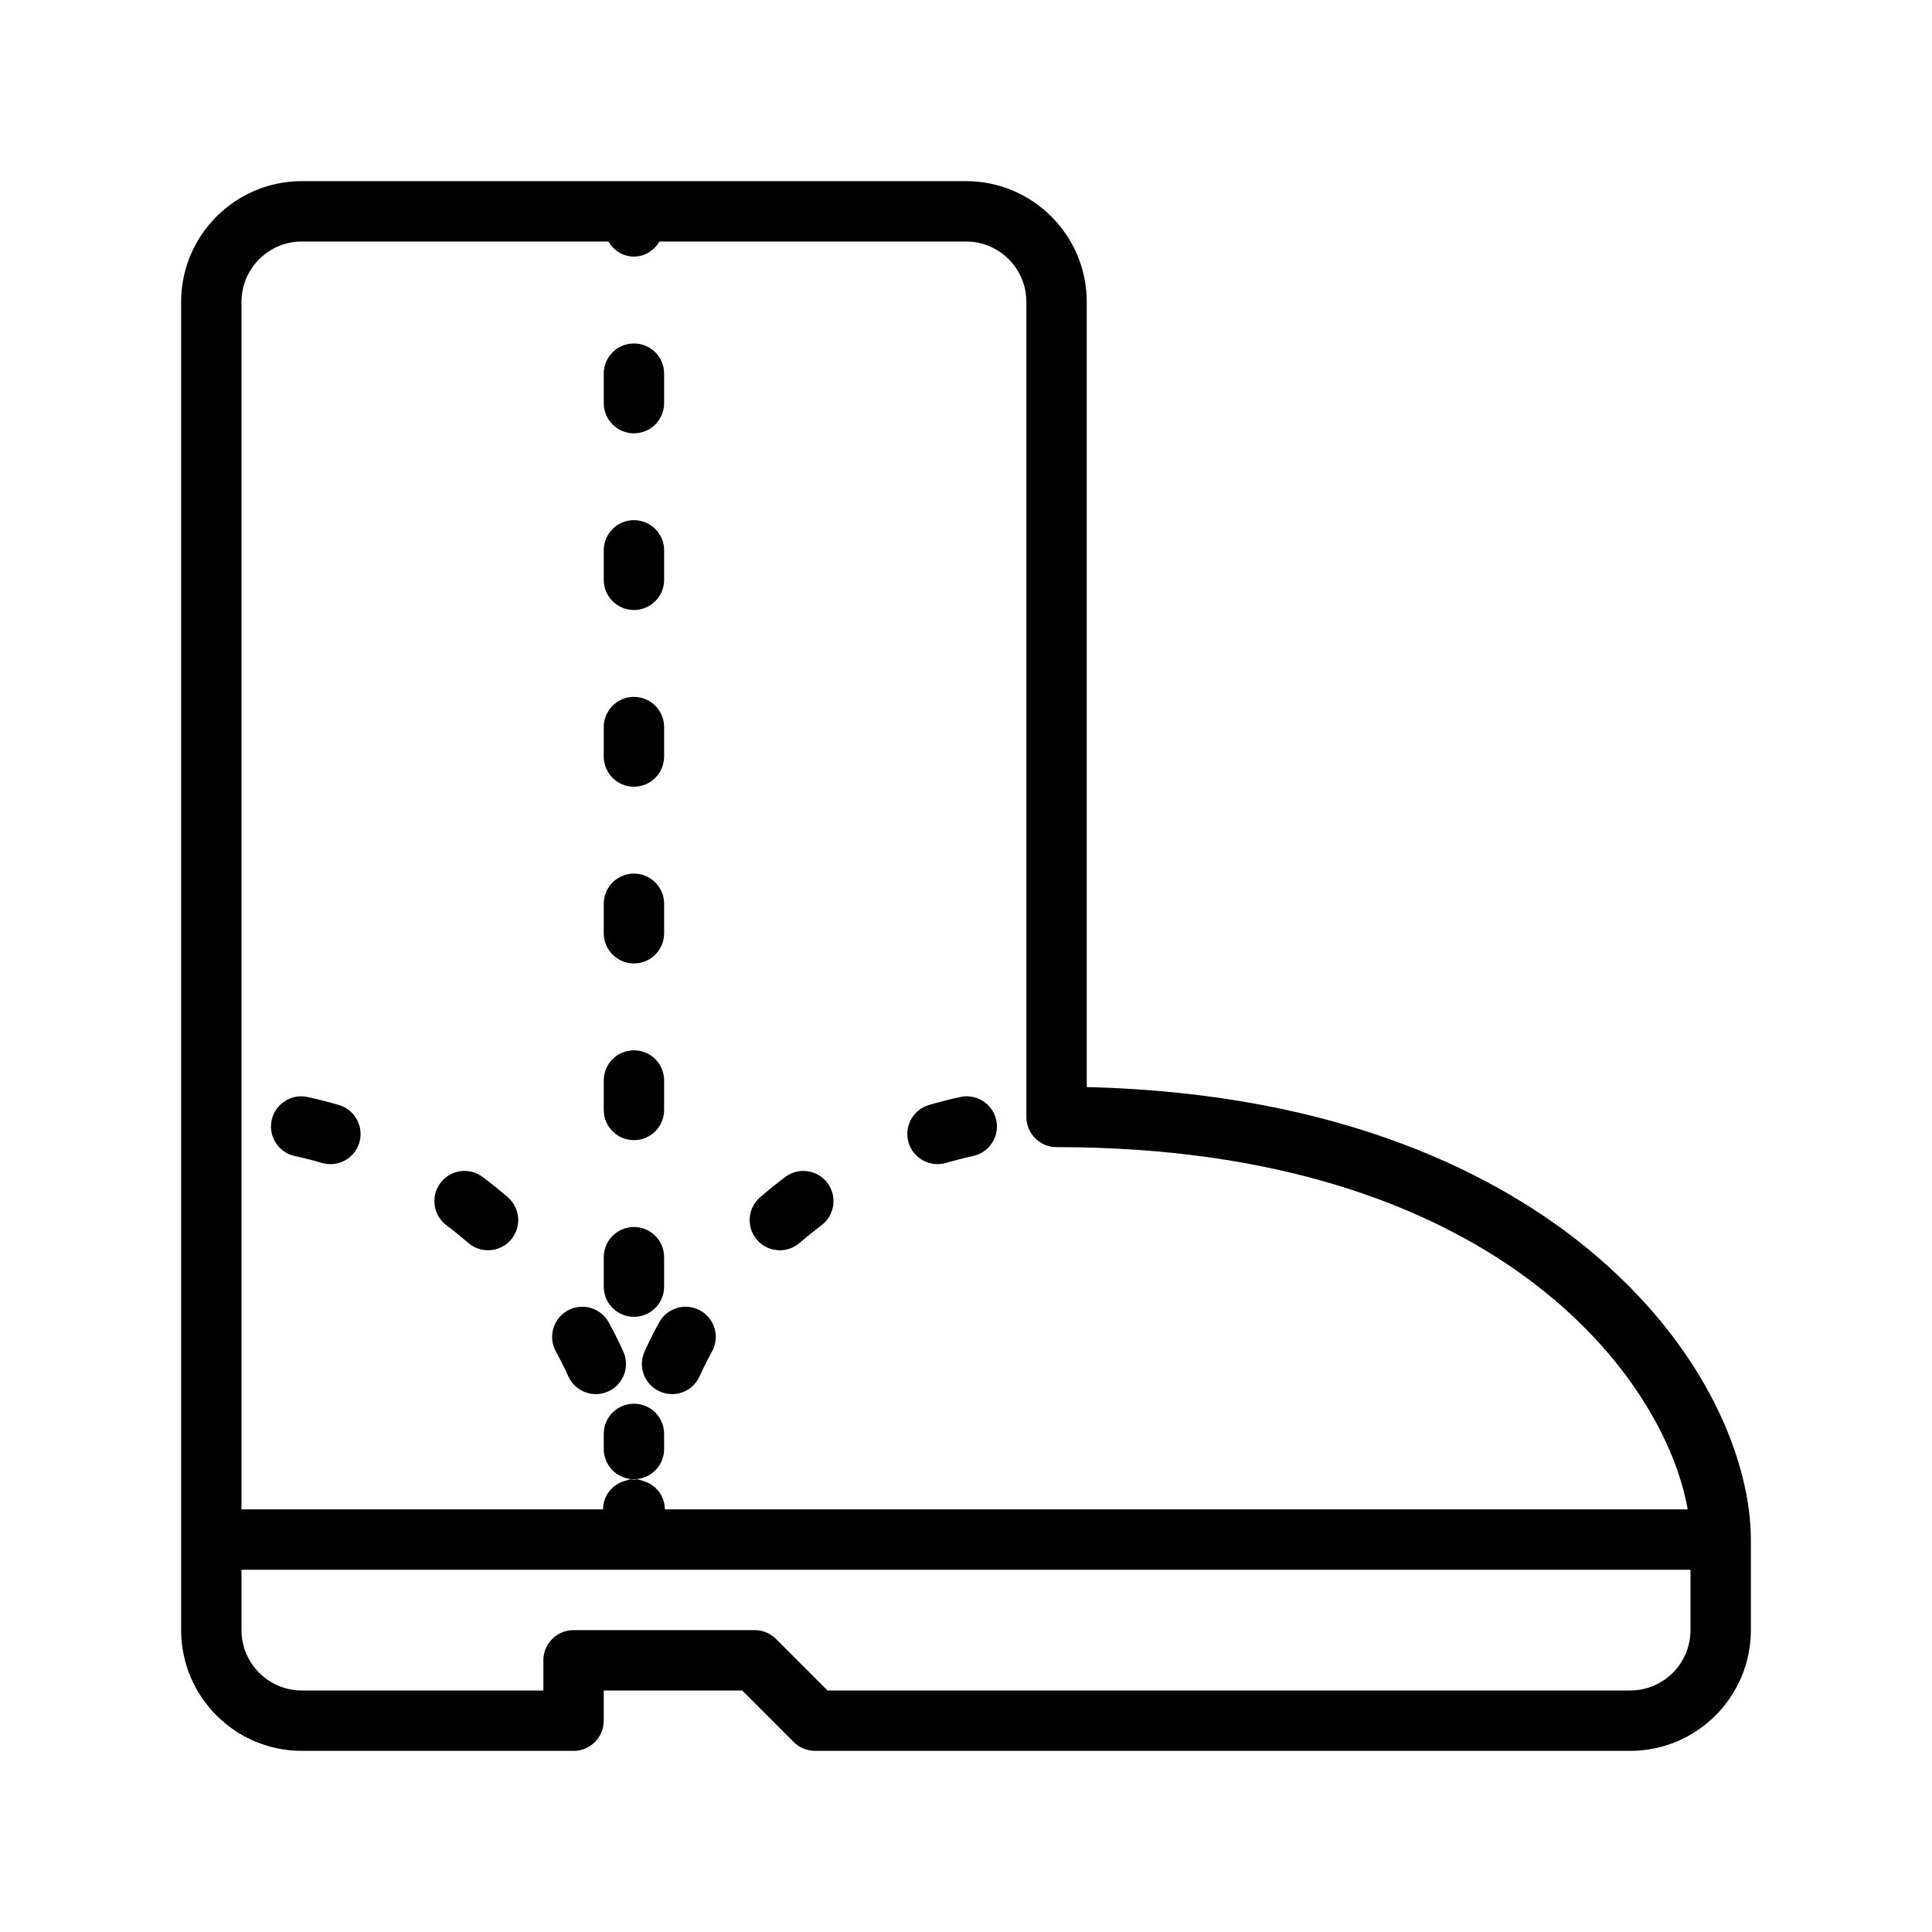 <?xml version="1.0" encoding="UTF-8" standalone="no"?>
<svg width="64px" height="64px" viewBox="0 0 64 64" version="1.1" xmlns="http://www.w3.org/2000/svg" xmlns:xlink="http://www.w3.org/1999/xlink">
    <!-- Generator: Sketch 3.7.2 (28276) - http://www.bohemiancoding.com/sketch -->
    <title>clo-uggs</title>
    <desc>Created with Sketch.</desc>
    <defs></defs>
    <g id="64px-Line" stroke="none" stroke-width="1" fill="none" fill-rule="evenodd">
        <g id="clo-uggs"></g>
        <path d="M6,10 L6,51 L6,54 C6,56.206 7.794,58 10,58 L19,58 C19.553,58 20,57.553 20,57 L20,56 L24.586,56 L26.293,57.707 C26.48,57.895 26.734,58 27,58 L54,58 C56.206,58 58,56.206 58,54 L58,51 C58,48.501 56.591,44.667 52.637,41.4 C49.764,39.027 44.574,36.215 36,36.011 L36,10 C36,7.794 34.206,6 32,6 L10,6 C7.794,6 6,7.794 6,10 L6,10 Z M54,56 L27.414,56 L25.707,54.293 C25.52,54.105 25.266,54 25,54 L19,54 C18.447,54 18,54.447 18,55 L18,56 L10,56 C8.897,56 8,55.103 8,54 L8,52 L56,52 L56,54 C56,55.103 55.103,56 54,56 L54,56 Z M34,10 L34,37 C34,37.553 34.447,38 35,38 C49.524,38 55.142,45.63 55.907,50 L22.023,50 C22.022,49.549 21.722,49.174 21.297,49.056 C21.286,49.052 21.276,49.051 21.265,49.047 C21.211,49.034 21.163,49.007 21.106,49.003 C21.069,49 21.037,49.015 21.001,49.016 C20.965,49.015 20.932,49 20.895,49.003 C20.836,49.007 20.787,49.034 20.732,49.048 C20.722,49.051 20.713,49.053 20.703,49.056 C20.278,49.174 19.978,49.549 19.977,50 L8,50 L8,10 C8,8.897 8.897,8 10,8 L20.153,8 C20.327,8.293 20.633,8.5 21,8.5 C21.367,8.5 21.673,8.293 21.847,8 L32,8 C33.103,8 34,8.897 34,10 L34,10 Z" id="Shape" fill="#000000"></path>
        <path d="M21,37.769 C21.553,37.769 22,37.322 22,36.769 L22,35.793 C22,35.24 21.553,34.793 21,34.793 C20.447,34.793 20,35.24 20,35.793 L20,36.769 C20,37.321 20.447,37.769 21,37.769 L21,37.769 Z" id="Shape" fill="#000000"></path>
        <path d="M21,31.915 C21.553,31.915 22,31.467 22,30.915 L22,29.939 C22,29.387 21.553,28.939 21,28.939 C20.447,28.939 20,29.387 20,29.939 L20,30.915 C20,31.467 20.447,31.915 21,31.915 L21,31.915 Z" id="Shape" fill="#000000"></path>
        <path d="M21,43.622 C21.553,43.622 22,43.175 22,42.622 L22,41.646 C22,41.093 21.553,40.646 21,40.646 C20.447,40.646 20,41.093 20,41.646 L20,42.622 C20,43.175 20.447,43.622 21,43.622 L21,43.622 Z" id="Shape" fill="#000000"></path>
        <path d="M21,26.061 C21.553,26.061 22,25.613 22,25.061 L22,24.085 C22,23.533 21.553,23.085 21,23.085 C20.447,23.085 20,23.533 20,24.085 L20,25.061 C20,25.613 20.447,26.061 21,26.061 L21,26.061 Z" id="Shape" fill="#000000"></path>
        <path d="M21,20.207 C21.553,20.207 22,19.759 22,19.207 L22,18.231 C22,17.679 21.553,17.231 21,17.231 C20.447,17.231 20,17.679 20,18.231 L20,19.207 C20,19.759 20.447,20.207 21,20.207 L21,20.207 Z" id="Shape" fill="#000000"></path>
        <path d="M21,14.354 C21.553,14.354 22,13.906 22,13.354 L22,12.378 C22,11.826 21.553,11.378 21,11.378 C20.447,11.378 20,11.826 20,12.378 L20,13.354 C20,13.906 20.447,14.354 21,14.354 L21,14.354 Z" id="Shape" fill="#000000"></path>
        <path d="M21,46.5 C20.447,46.5 20,46.947 20,47.5 L20,48 C20,48.553 20.447,49 21,49 C21.553,49 22,48.553 22,48 L22,47.5 C22,46.947 21.553,46.5 21,46.5 L21,46.5 Z" id="Shape" fill="#000000"></path>
        <path d="M21.354,44.767 C21.125,45.269 21.345,45.863 21.848,46.091 C21.983,46.153 22.123,46.182 22.262,46.182 C22.642,46.182 23.005,45.965 23.172,45.597 C23.301,45.316 23.44,45.039 23.589,44.767 C23.854,44.283 23.675,43.675 23.191,43.41 C22.706,43.145 22.099,43.324 21.834,43.808 C21.662,44.121 21.502,44.44 21.354,44.767 L21.354,44.767 Z" id="Shape" fill="#000000"></path>
        <path d="M31.056,38.563 C31.148,38.563 31.243,38.55 31.335,38.523 C31.632,38.437 31.933,38.36 32.237,38.294 C32.777,38.176 33.119,37.644 33.002,37.104 C32.884,36.565 32.347,36.221 31.812,36.339 C31.462,36.416 31.117,36.503 30.777,36.603 C30.247,36.757 29.942,37.313 30.096,37.842 C30.223,38.28 30.622,38.563 31.056,38.563 L31.056,38.563 Z" id="Shape" fill="#000000"></path>
        <path d="M25.833,41.417 C26.065,41.417 26.298,41.337 26.487,41.174 C26.722,40.971 26.965,40.776 27.214,40.587 C27.654,40.255 27.742,39.628 27.409,39.187 C27.076,38.746 26.451,38.657 26.009,38.992 C25.725,39.206 25.447,39.429 25.179,39.661 C24.762,40.022 24.715,40.654 25.076,41.072 C25.274,41.3 25.553,41.417 25.833,41.417 L25.833,41.417 Z" id="Shape" fill="#000000"></path>
        <path d="M11.224,36.604 C10.884,36.504 10.538,36.417 10.189,36.34 C9.65,36.222 9.117,36.566 8.999,37.105 C8.882,37.645 9.224,38.177 9.764,38.295 C10.069,38.36 10.369,38.438 10.666,38.524 C10.759,38.551 10.854,38.564 10.945,38.564 C11.379,38.564 11.778,38.281 11.905,37.843 C12.059,37.313 11.754,36.758 11.224,36.604 L11.224,36.604 Z" id="Shape" fill="#000000"></path>
        <path d="M20.646,44.767 C20.498,44.441 20.337,44.121 20.167,43.808 C19.901,43.324 19.295,43.145 18.81,43.41 C18.326,43.676 18.147,44.283 18.412,44.767 C18.561,45.039 18.7,45.316 18.829,45.597 C18.996,45.965 19.359,46.182 19.739,46.182 C19.878,46.182 20.018,46.153 20.153,46.091 C20.655,45.862 20.876,45.269 20.646,44.767 L20.646,44.767 Z" id="Shape" fill="#000000"></path>
        <path d="M15.991,38.991 C15.55,38.656 14.923,38.745 14.591,39.186 C14.258,39.627 14.346,40.254 14.786,40.586 C15.035,40.774 15.277,40.97 15.513,41.173 C15.702,41.336 15.935,41.416 16.167,41.416 C16.447,41.416 16.726,41.299 16.924,41.07 C17.285,40.652 17.238,40.02 16.821,39.659 C16.553,39.428 16.275,39.205 15.991,38.991 L15.991,38.991 Z" id="Shape" fill="#000000"></path>
    </g>
</svg>